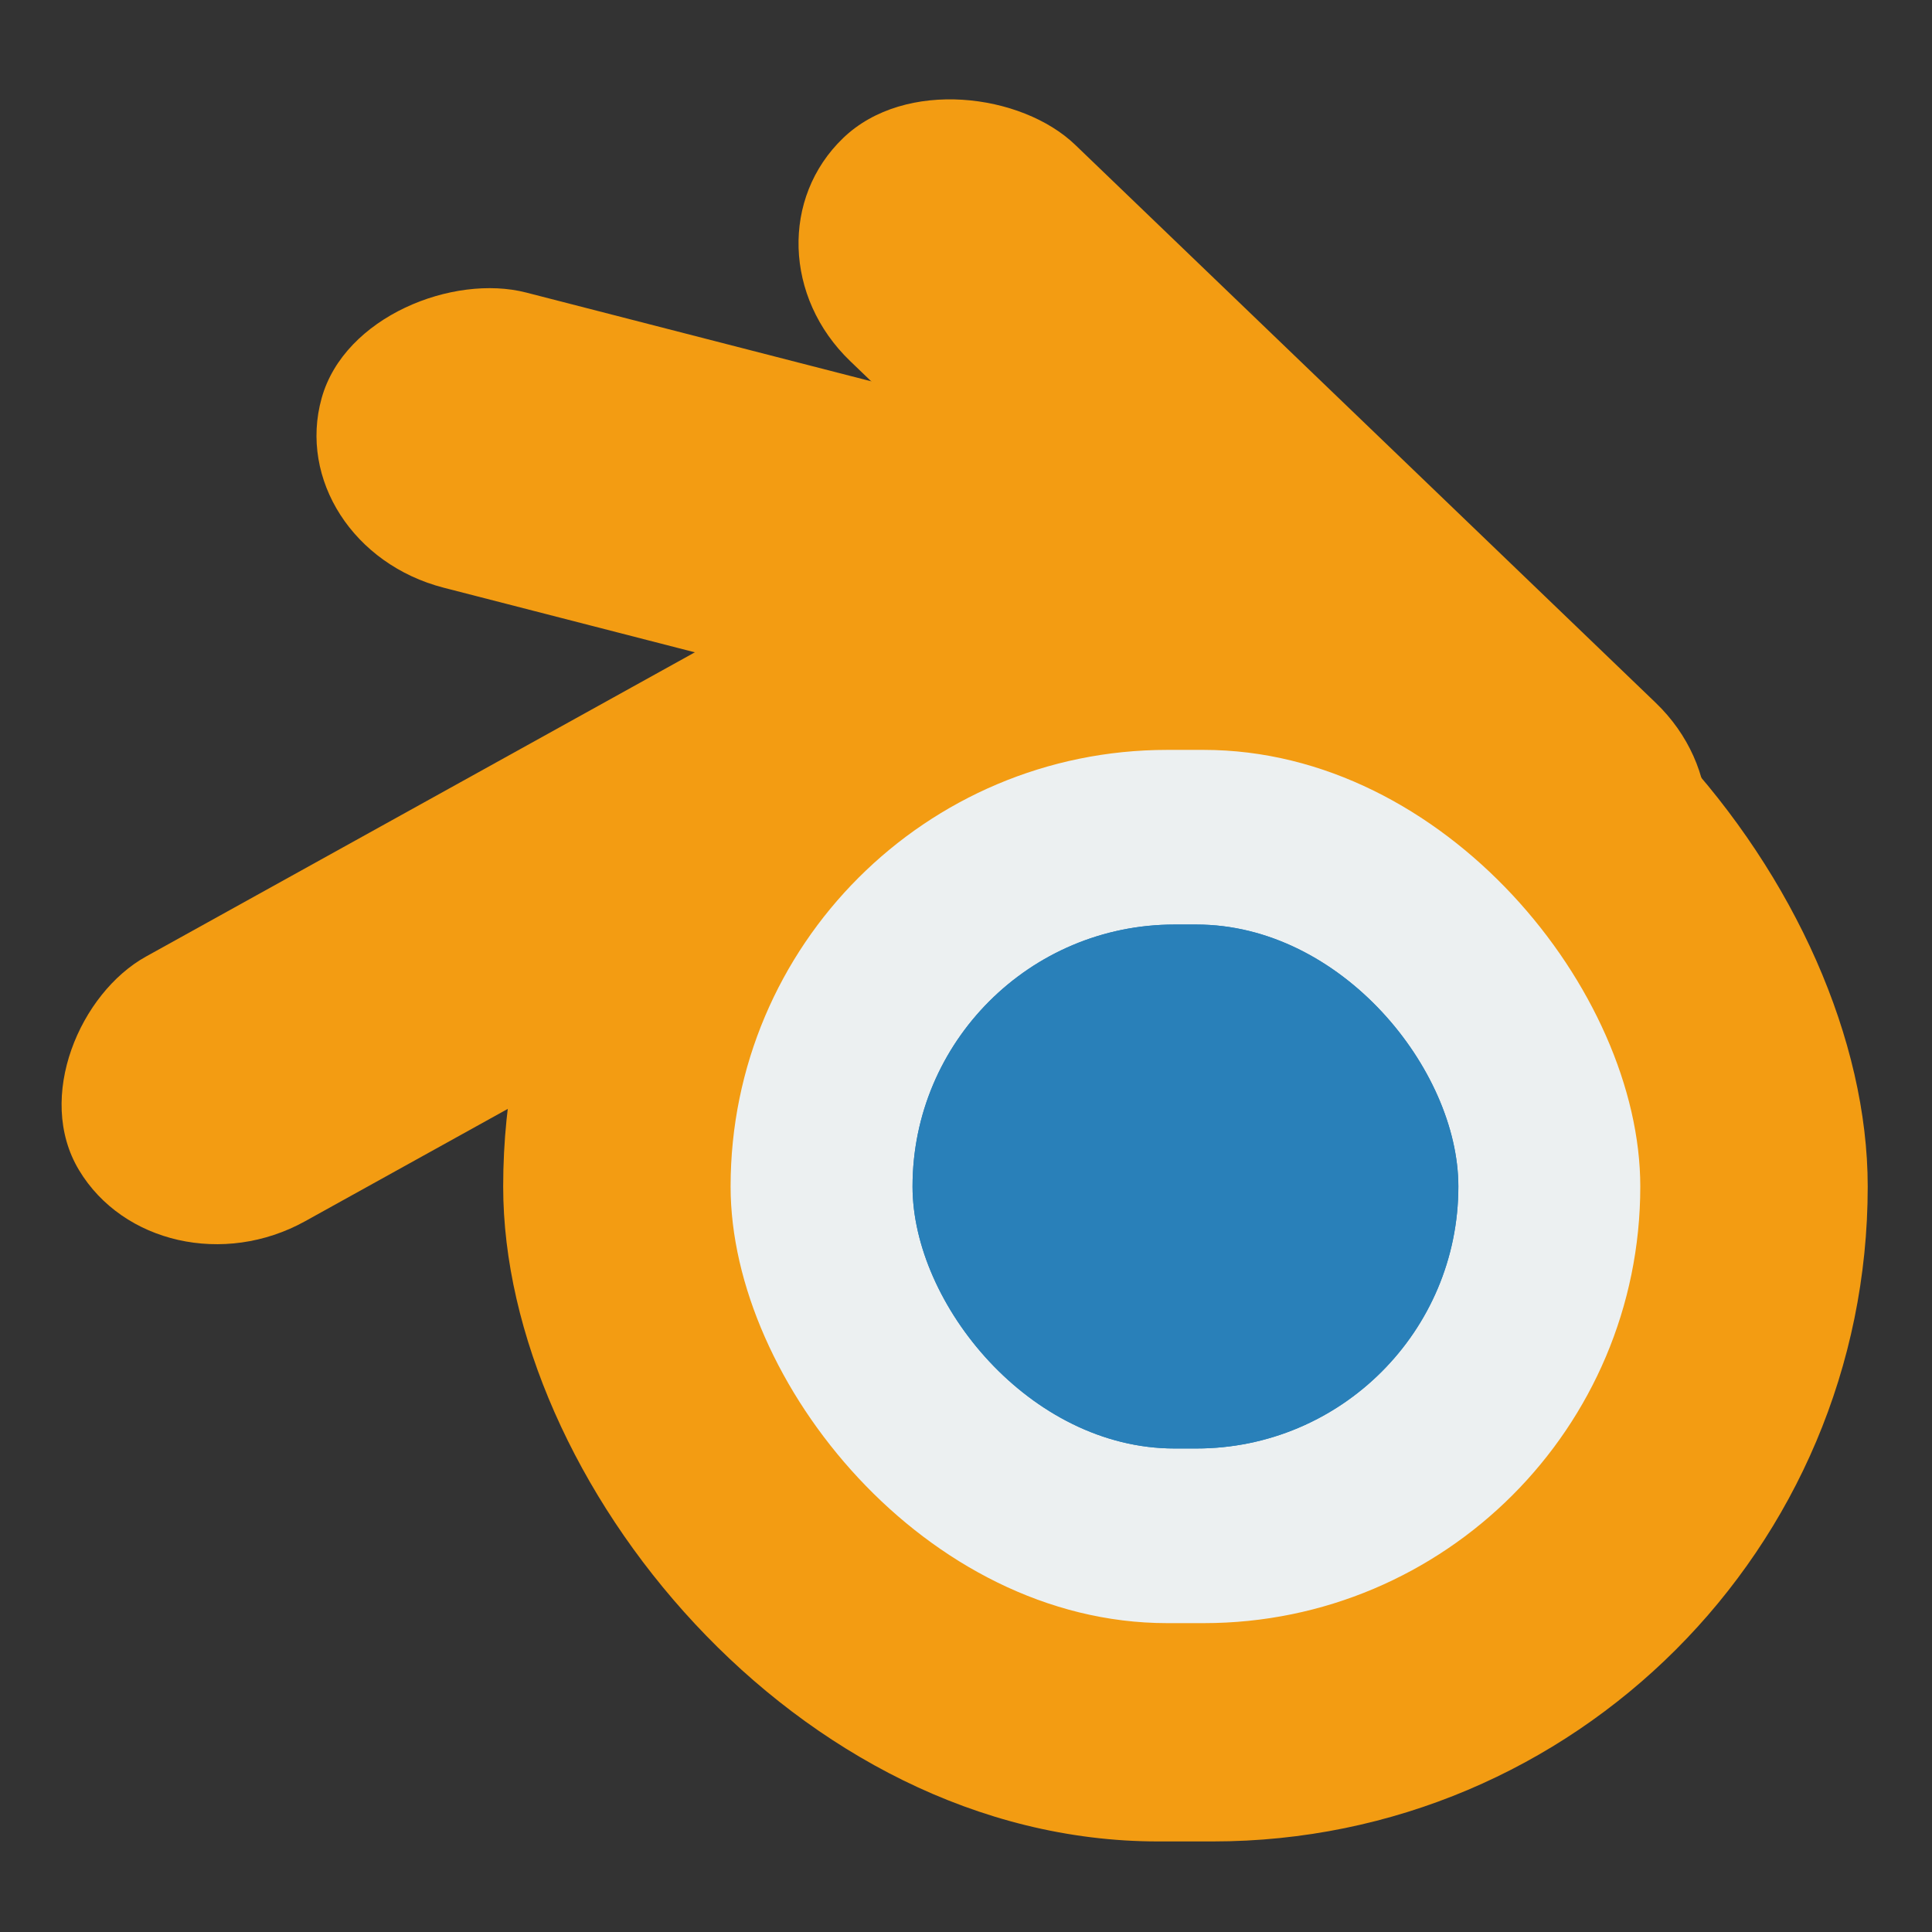 <?xml version="1.0" encoding="UTF-8" standalone="no"?>
<!-- Created using Karbon, part of Calligra: http://www.calligra.org/karbon -->

<svg
   xmlns:dc="http://purl.org/dc/elements/1.1/"
   xmlns:cc="http://creativecommons.org/ns#"
   xmlns:rdf="http://www.w3.org/1999/02/22-rdf-syntax-ns#"
   xmlns:svg="http://www.w3.org/2000/svg"
   xmlns="http://www.w3.org/2000/svg"
   xmlns:sodipodi="http://sodipodi.sourceforge.net/DTD/sodipodi-0.dtd"
   xmlns:inkscape="http://www.inkscape.org/namespaces/inkscape"
   width="128"
   height="128"
   id="svg2"
   version="1.1"
   inkscape:version="0.48.5 r10040"
   sodipodi:docname="blender.svg">
  <rect width="100%" height="100%" fill="#333333" stroke="none"/>
  <sodipodi:namedview
     pagecolor="#ffffff"
     bordercolor="#666666"
     borderopacity="1"
     objecttolerance="10"
     gridtolerance="10"
     guidetolerance="10"
     inkscape:pageopacity="0"
     inkscape:pageshadow="2"
     inkscape:window-width="1366"
     inkscape:window-height="744"
     id="namedview14"
     showgrid="false"
     inkscape:showpageshadow="false"
     borderlayer="true"
     inkscape:zoom="1.7383041"
     inkscape:cx="197.5257"
     inkscape:cy="-32.877187"
     inkscape:window-x="0"
     inkscape:window-y="24"
     inkscape:window-maximized="1"
     inkscape:current-layer="svg2"
     inkscape:snap-global="false">
    <sodipodi:guide
       position="9.5367432e-07,48"
       orientation="48,0"
       id="guide4074" />
    <sodipodi:guide
       position="9.5367432e-07,1.9073486e-06"
       orientation="0,48"
       id="guide4076" />
    <sodipodi:guide
       position="48,1.9073486e-06"
       orientation="-48,0"
       id="guide4078" />
    <sodipodi:guide
       position="48,48"
       orientation="0,-48"
       id="guide4080" />
    <sodipodi:guide
       position="4,44"
       orientation="40,0"
       id="guide4082" />
    <sodipodi:guide
       position="4,4"
       orientation="0,40"
       id="guide4084" />
    <sodipodi:guide
       position="44,4"
       orientation="-40,0"
       id="guide4086" />
    <sodipodi:guide
       position="44,44"
       orientation="0,-40"
       id="guide4088" />
    <sodipodi:guide
       position="24,44"
       orientation="20,0"
       id="guide4138" />
    <sodipodi:guide
       position="24,24"
       orientation="0,20"
       id="guide4140" />
    <sodipodi:guide
       position="44,24"
       orientation="-20,0"
       id="guide4142" />
  </sodipodi:namedview>
  <defs
     id="defs4" />
  <rect
     style="fill:#f39c12;fill-opacity:1;stroke:none"
     id="rect4150"
     width="20.464"
     height="76.082"
     x="-80.628"
     y="-35.451"
     ry="11.095"
     transform="matrix(-0.515,-0.857,0.875,-0.485,0,0)" />
  <rect
     transform="matrix(0.269,-0.963,0.968,0.249,0,0)"
     ry="11.176"
     y="27.64"
     x="-30.397"
     height="76.638"
     width="20.307"
     id="rect4148"
     style="fill:#f39c12;fill-opacity:1;stroke:none" />
  <rect
     style="fill:#f39c12;fill-opacity:1;stroke:none"
     id="rect4146"
     width="20.676"
     height="75.317"
     x="21.801"
     y="45.337"
     ry="10.984"
     transform="matrix(0.721,-0.693,0.721,0.693,0,0)" />
  <rect
     style="fill:#f39c12;fill-opacity:1;stroke:none"
     id="rect4114"
     width="90.404"
     height="86.782"
     x="33.337"
     y="35.218"
     ry="43.391" />
  <rect
     ry="28.927"
     y="49.682"
     x="48.404"
     height="57.855"
     width="60.269"
     id="rect4116"
     style="fill:#ecf0f1;fill-opacity:1;stroke:none" />
  <rect
     style="fill:#2980b9;fill-opacity:1;stroke:none"
     id="rect4118"
     width="36.162"
     height="34.713"
     x="60.458"
     y="61.253"
     ry="17.356" />
  <rect
     ry="17.356"
     y="61.253"
     x="60.458"
     height="34.713"
     width="36.162"
     id="rect4120"
     style="fill:#2980b9;fill-opacity:1;stroke:none" />
</svg>
